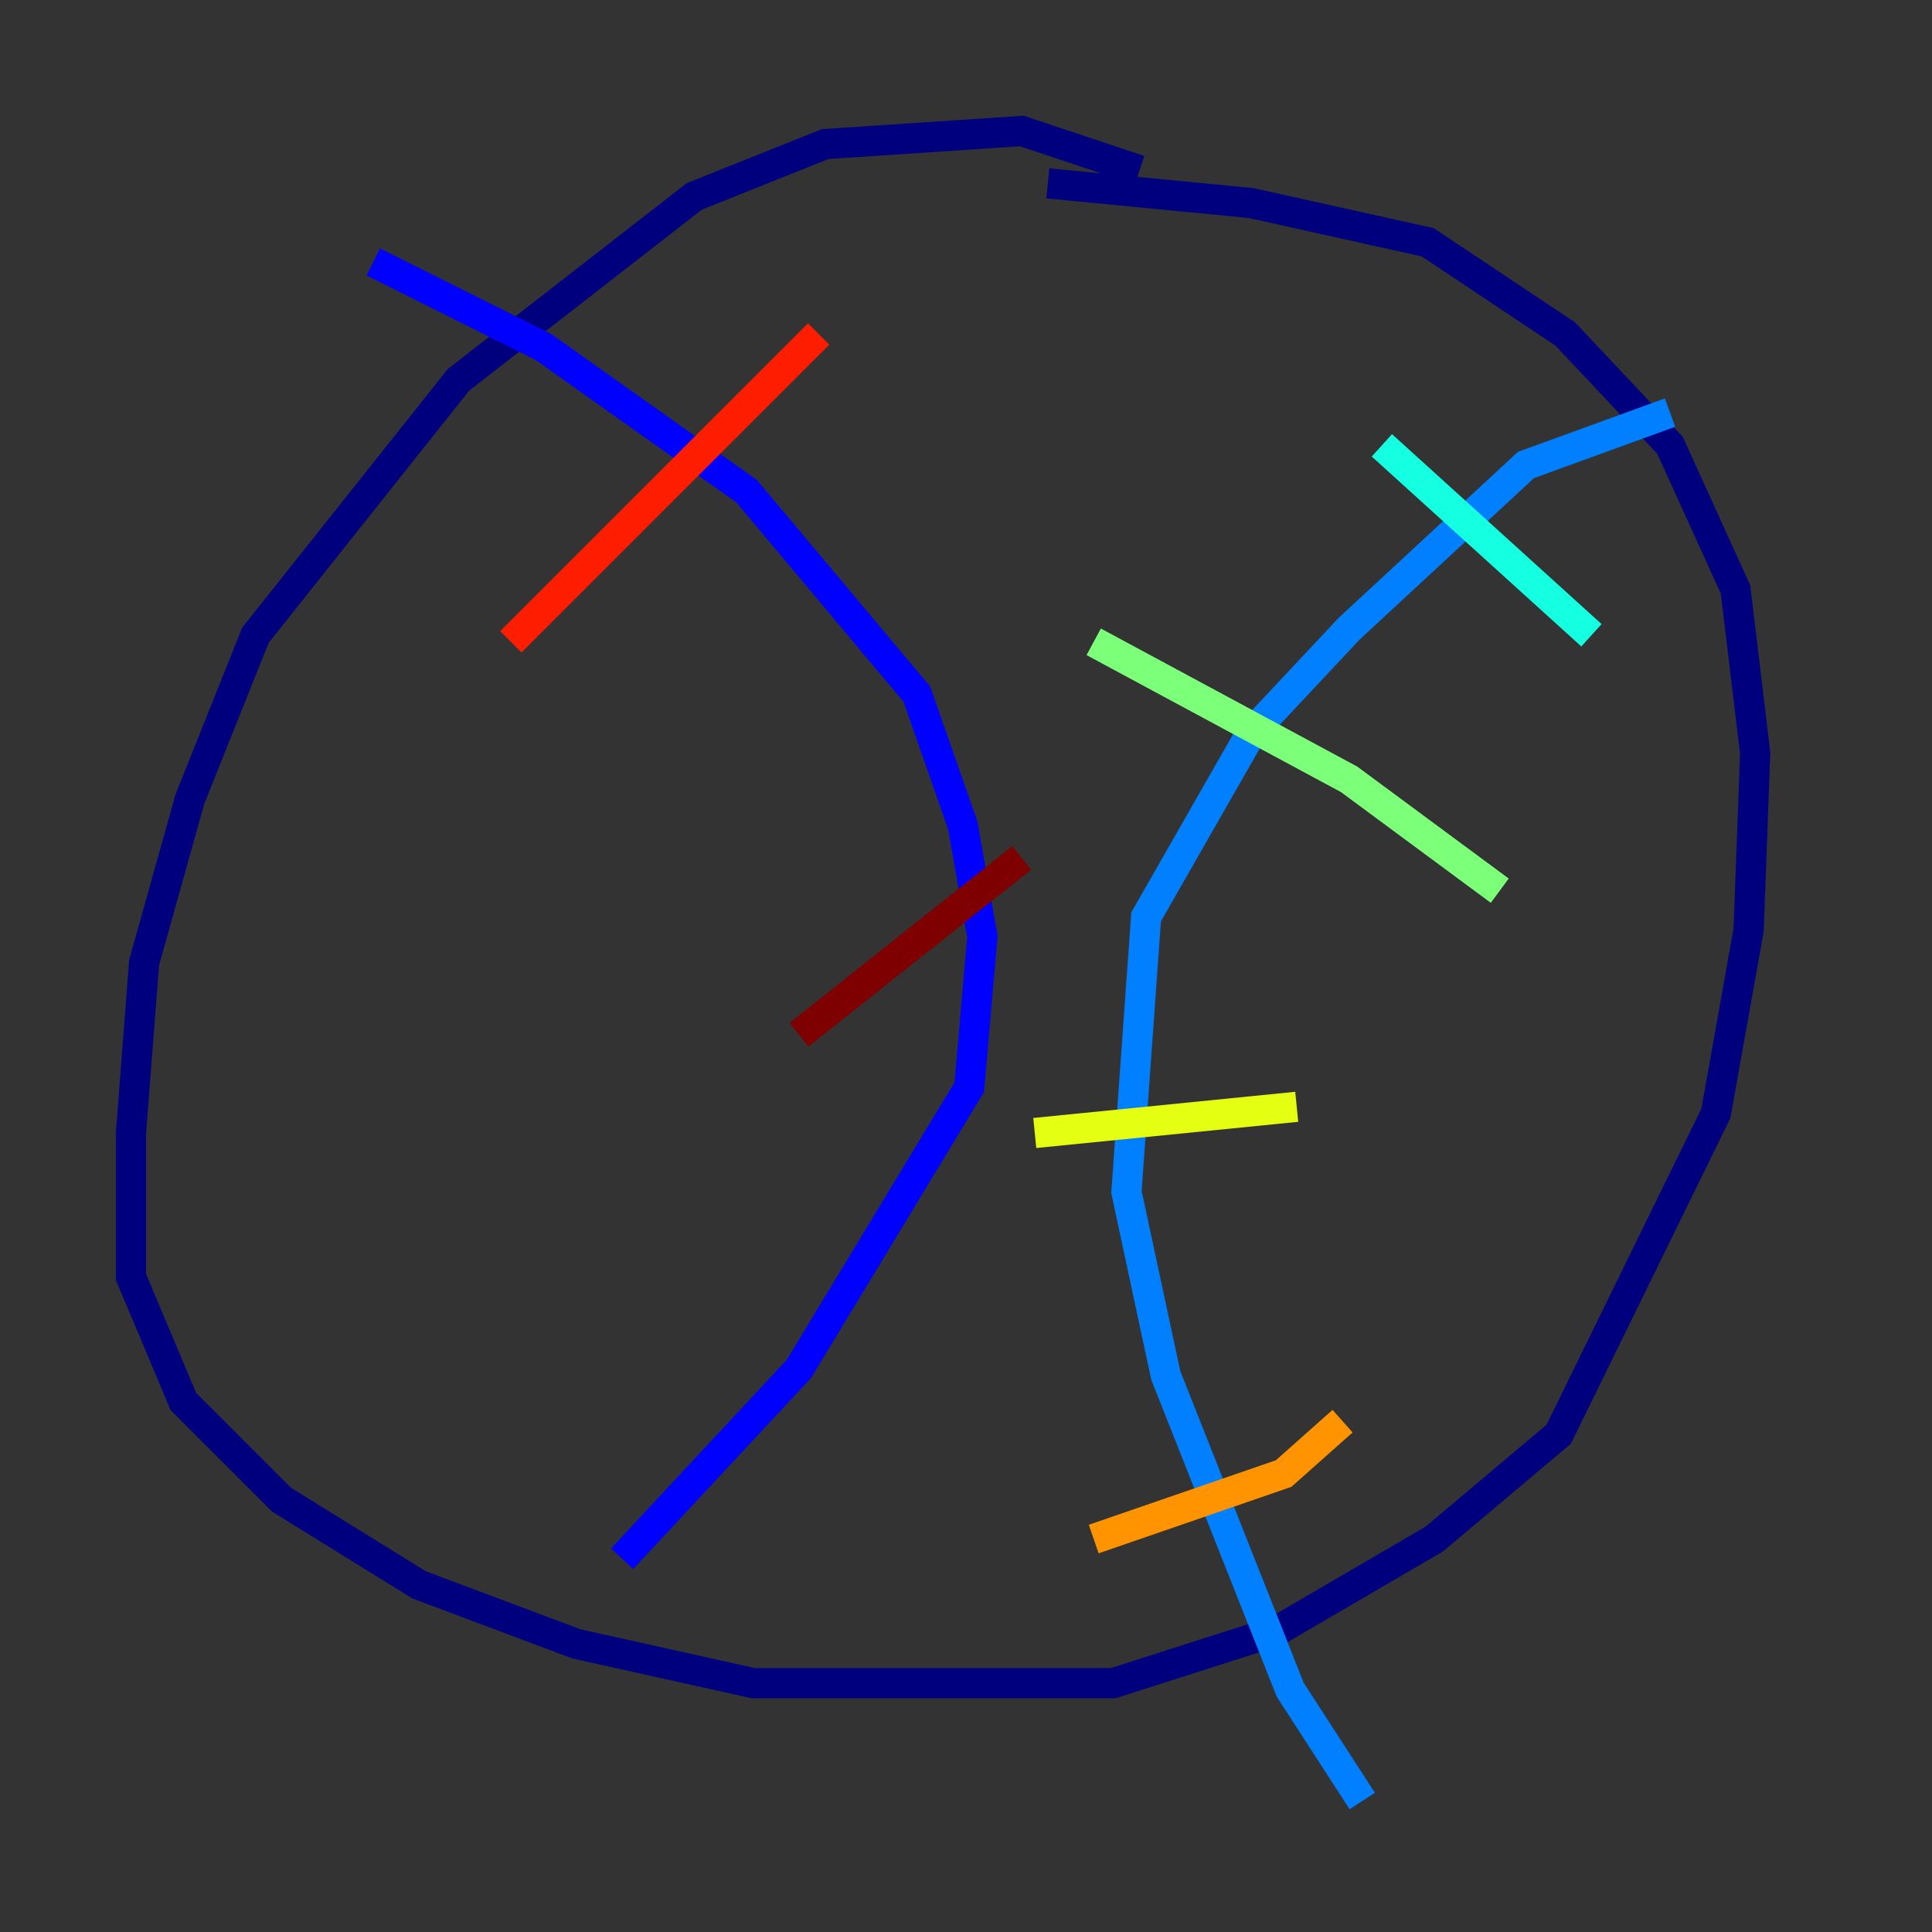 <?xml version="1.0" encoding="utf-8" ?>
<svg baseProfile="tiny" height="128" version="1.2" viewBox="0,0,128,128" width="128" xmlns="http://www.w3.org/2000/svg" xmlns:ev="http://www.w3.org/2001/xml-events" xmlns:xlink="http://www.w3.org/1999/xlink"><rect x="0" y="0" width="128" height="128" fill="#333333" stroke="none"/><defs /><polyline fill="none" points="75.498,11.281 67.688,8.678 54.671,9.546 45.993,13.017 30.373,25.166 16.922,42.088 12.583,52.936 9.546,63.783 8.678,75.064 8.678,84.61 12.149,92.854 18.658,99.363 27.77,105.003 38.183,108.909 49.898,111.512 73.763,111.512 84.61,108.041 95.024,101.966 103.268,95.024 113.681,73.763 115.851,61.614 116.285,49.898 114.983,39.051 110.644,29.505 103.702,22.129 94.59,16.054 82.875,13.451 69.424,12.149" stroke="#00007f" stroke-width="2" /><polyline fill="none" points="24.732,17.356 36.014,22.997 49.464,32.542 60.746,45.993 63.783,54.671 65.085,62.047 64.217,72.027 52.936,90.685 41.22,103.268" stroke="#0000ff" stroke-width="2" /><polyline fill="none" points="110.644,27.336 101.098,30.807 89.383,41.654 82.875,48.597 75.932,60.746 74.63,78.969 77.234,91.119 85.478,111.946 90.251,119.322" stroke="#0080ff" stroke-width="2" /><polyline fill="none" points="105.437,42.088 91.552,29.505" stroke="#15ffe1" stroke-width="2" /><polyline fill="none" points="99.363,59.01 89.383,51.634 72.461,42.522" stroke="#7cff79" stroke-width="2" /><polyline fill="none" points="85.912,73.329 68.556,75.064" stroke="#e4ff12" stroke-width="2" /><polyline fill="none" points="88.949,94.156 85.044,97.627 72.461,101.966" stroke="#ff9400" stroke-width="2" /><polyline fill="none" points="54.237,22.129 33.844,42.522" stroke="#ff1d00" stroke-width="2" /><polyline fill="none" points="67.688,56.841 52.936,68.556" stroke="#7f0000" stroke-width="2" /></svg>